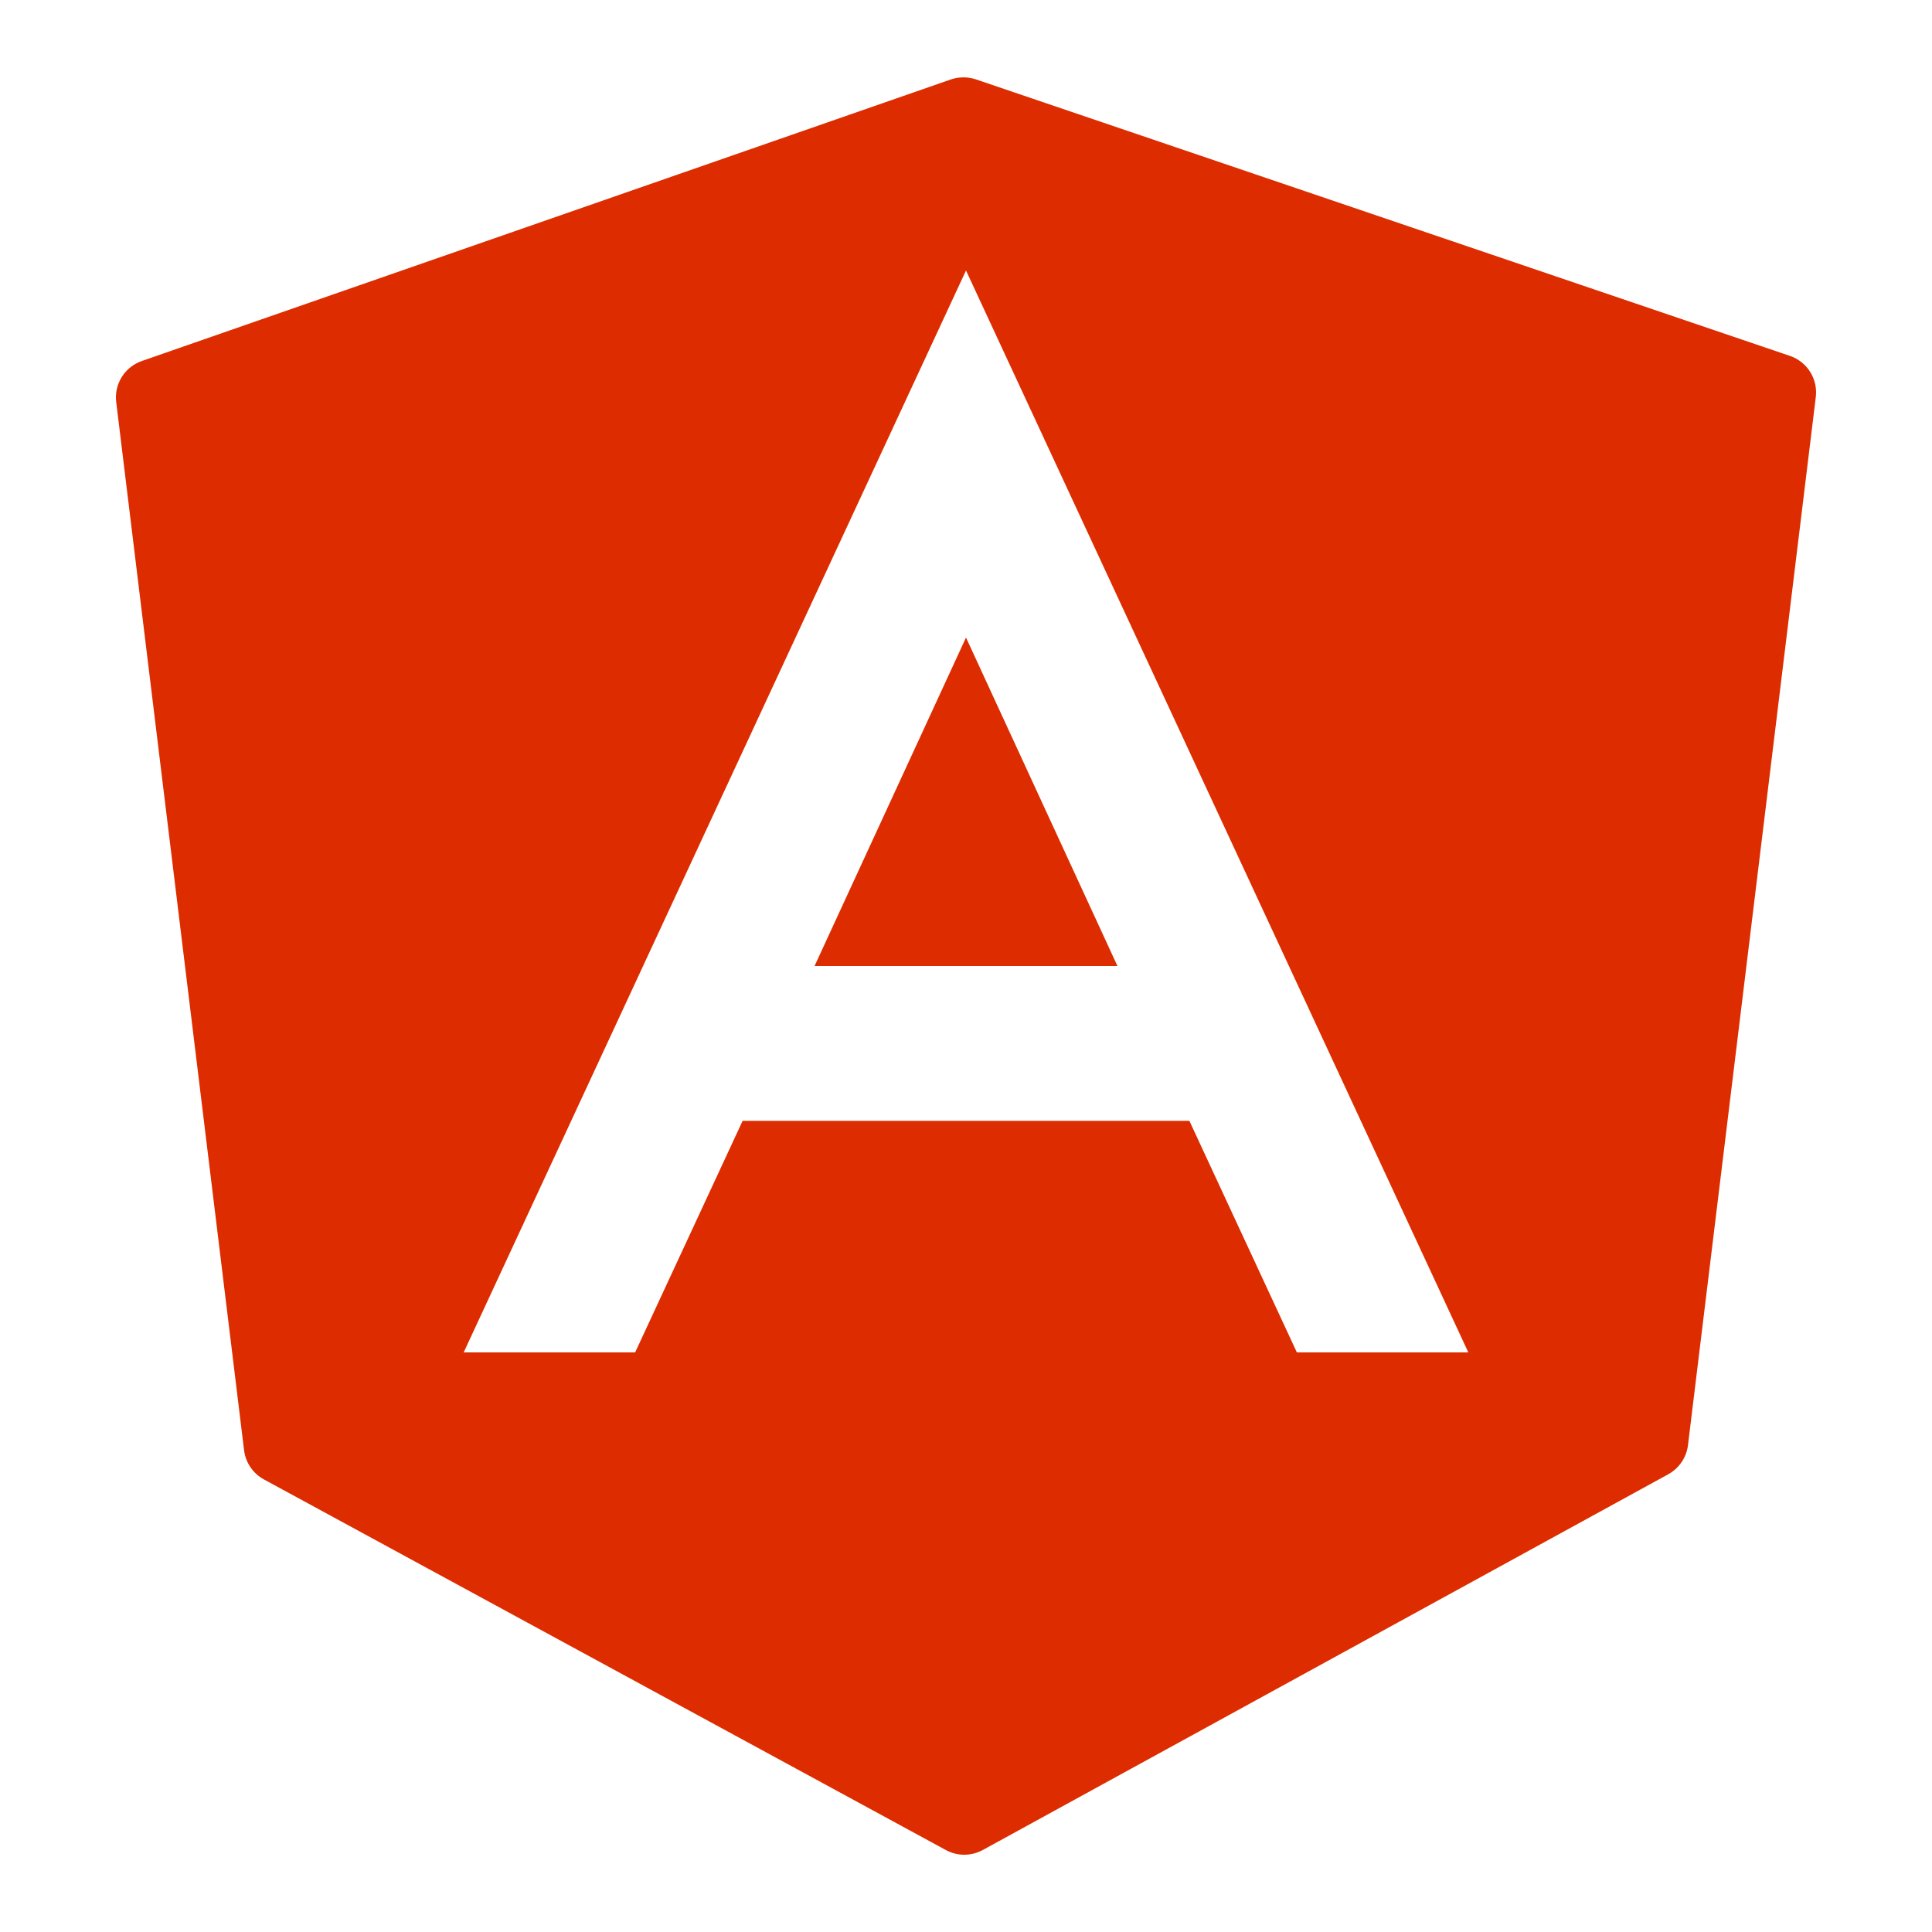 <?xml version="1.0" encoding="UTF-8"?>
<svg xmlns="http://www.w3.org/2000/svg" xmlns:xlink="http://www.w3.org/1999/xlink" viewBox="0 0 150 150" width="150px" height="150px">
<g id="surface72164716">
<path style=" stroke:none;fill-rule:nonzero;fill:rgb(86.667%,17.255%,0%);fill-opacity:1;" d="M 74.789 6.008 C 74.461 6.008 74.129 6.062 73.812 6.172 L 11.016 28.027 C 9.684 28.488 8.848 29.816 9.023 31.219 L 18.949 112.59 C 19.066 113.551 19.637 114.398 20.492 114.863 L 73.438 143.637 C 73.879 143.879 74.375 144 74.867 144 C 75.359 144 75.859 143.875 76.305 143.633 L 129.523 114.461 C 130.367 113.996 130.941 113.152 131.055 112.195 L 140.977 30.832 C 141.152 29.426 140.309 28.082 138.961 27.629 L 75.762 6.16 C 75.445 6.055 75.117 6.004 74.789 6.008 Z M 75 21 L 114 105 L 100.688 105 L 92.344 87.023 L 57.656 87.023 L 49.312 105 L 36 105 Z M 75 49.5 L 63.242 75 L 86.758 75 Z M 75 49.5 "/>
</g>
</svg>
